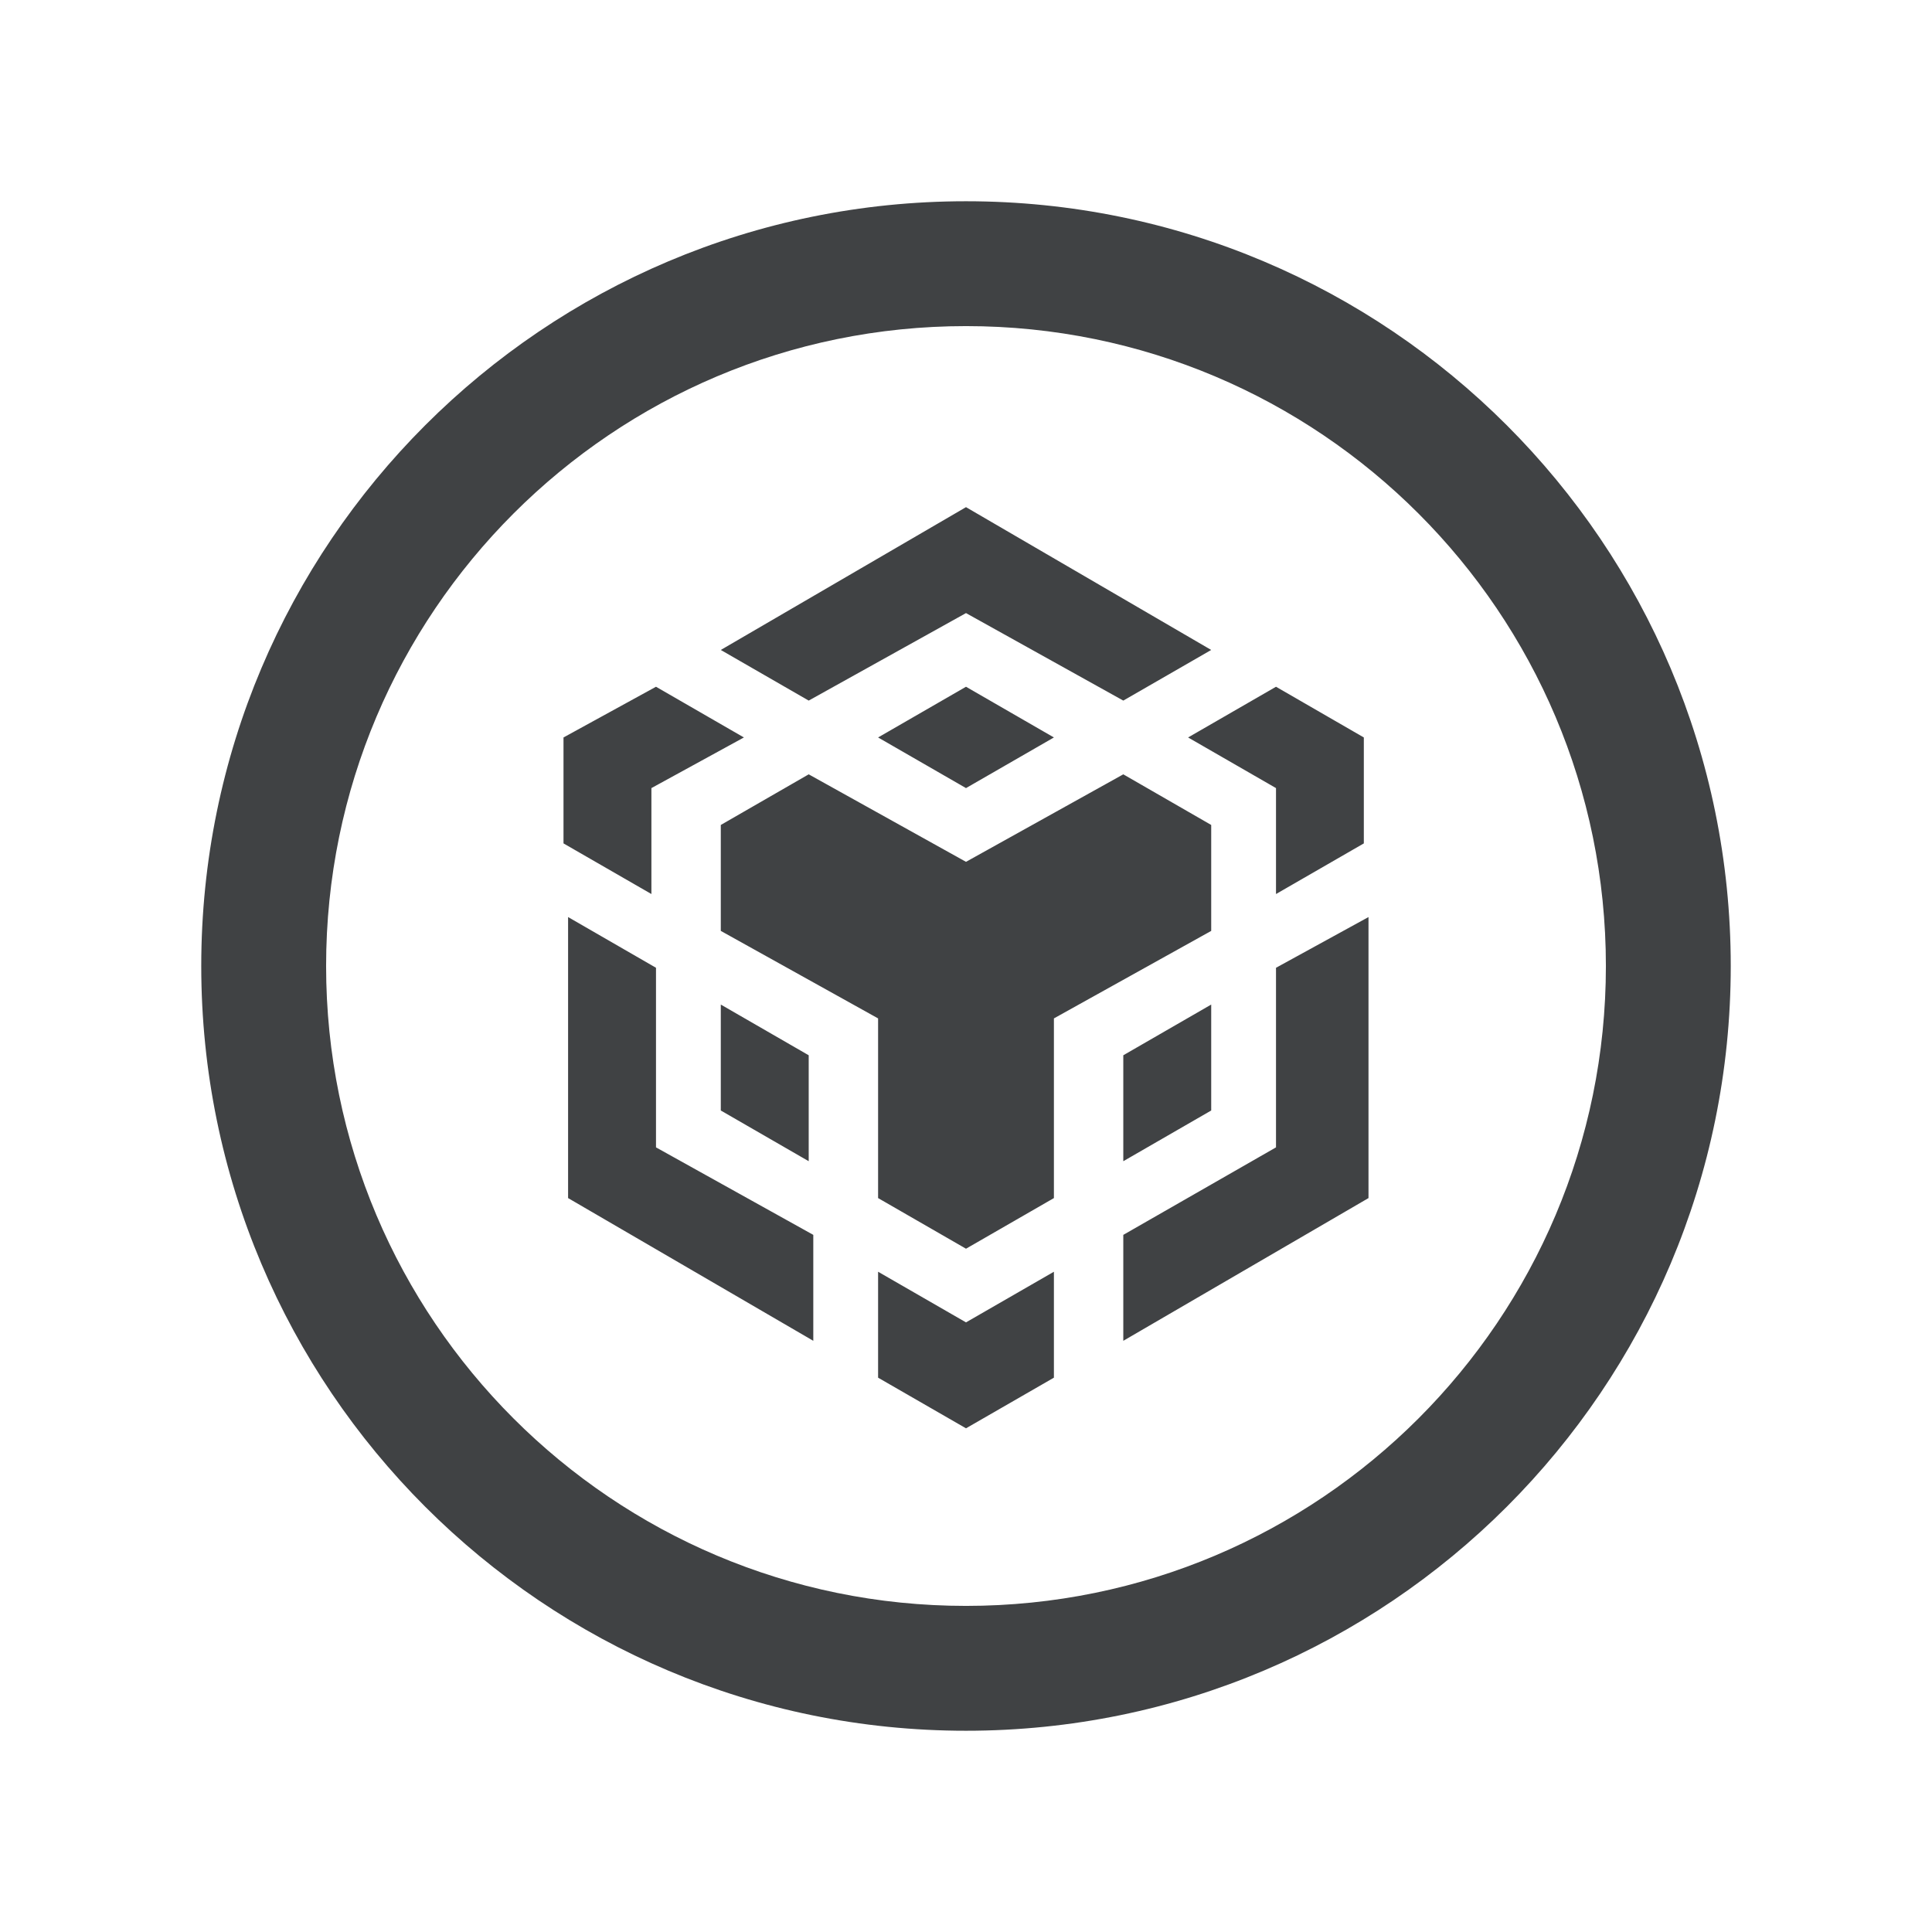 <svg width="24" height="24" viewBox="0 0 24 24" fill="none" xmlns="http://www.w3.org/2000/svg">
<path fill-rule="evenodd" clip-rule="evenodd" d="M4.051 12C4.051 7.61 7.61 4.051 12 4.051C16.39 4.051 19.949 7.61 19.949 12C19.949 16.39 16.39 19.949 12 19.949C7.61 19.949 4.051 16.39 4.051 12ZM12 2.5C6.753 2.5 2.5 6.753 2.5 12C2.5 17.247 6.753 21.5 12 21.5C17.247 21.5 21.5 17.247 21.5 12C21.5 6.753 17.247 2.5 12 2.5ZM13.954 8.703L12 7.616L10.046 8.703L8.954 8.074L12 6.3L15.046 8.074L13.954 8.703ZM15.851 8.531L14.759 9.161L15.851 9.79V11.106L16.942 10.477V9.161L15.851 8.531ZM13.092 9.161L12 8.531L10.908 9.161L12 9.79L13.092 9.161ZM13.092 12.651L15.046 11.564V10.248L13.954 9.619L12 10.706L10.046 9.619L8.954 10.248V11.564L10.908 12.651V14.883L12 15.512L13.092 14.883V12.651ZM17 11.392L15.851 12.022V14.253L13.954 15.34V16.656L17 14.883V11.392ZM15.046 12.479L13.954 13.109V14.425L15.046 13.795V12.479ZM12 16.427L10.908 15.798V17.114L12 17.743L13.092 17.114V15.798L12 16.427ZM7 9.161V10.477L8.092 11.106V9.79L9.241 9.161L8.149 8.531L7 9.161ZM10.103 15.34L8.149 14.253V12.022L7.057 11.392V14.883L10.103 16.656V15.34ZM8.954 13.795L10.046 14.425V13.109L8.954 12.479V13.795Z" fill="#404244"/>
</svg>
